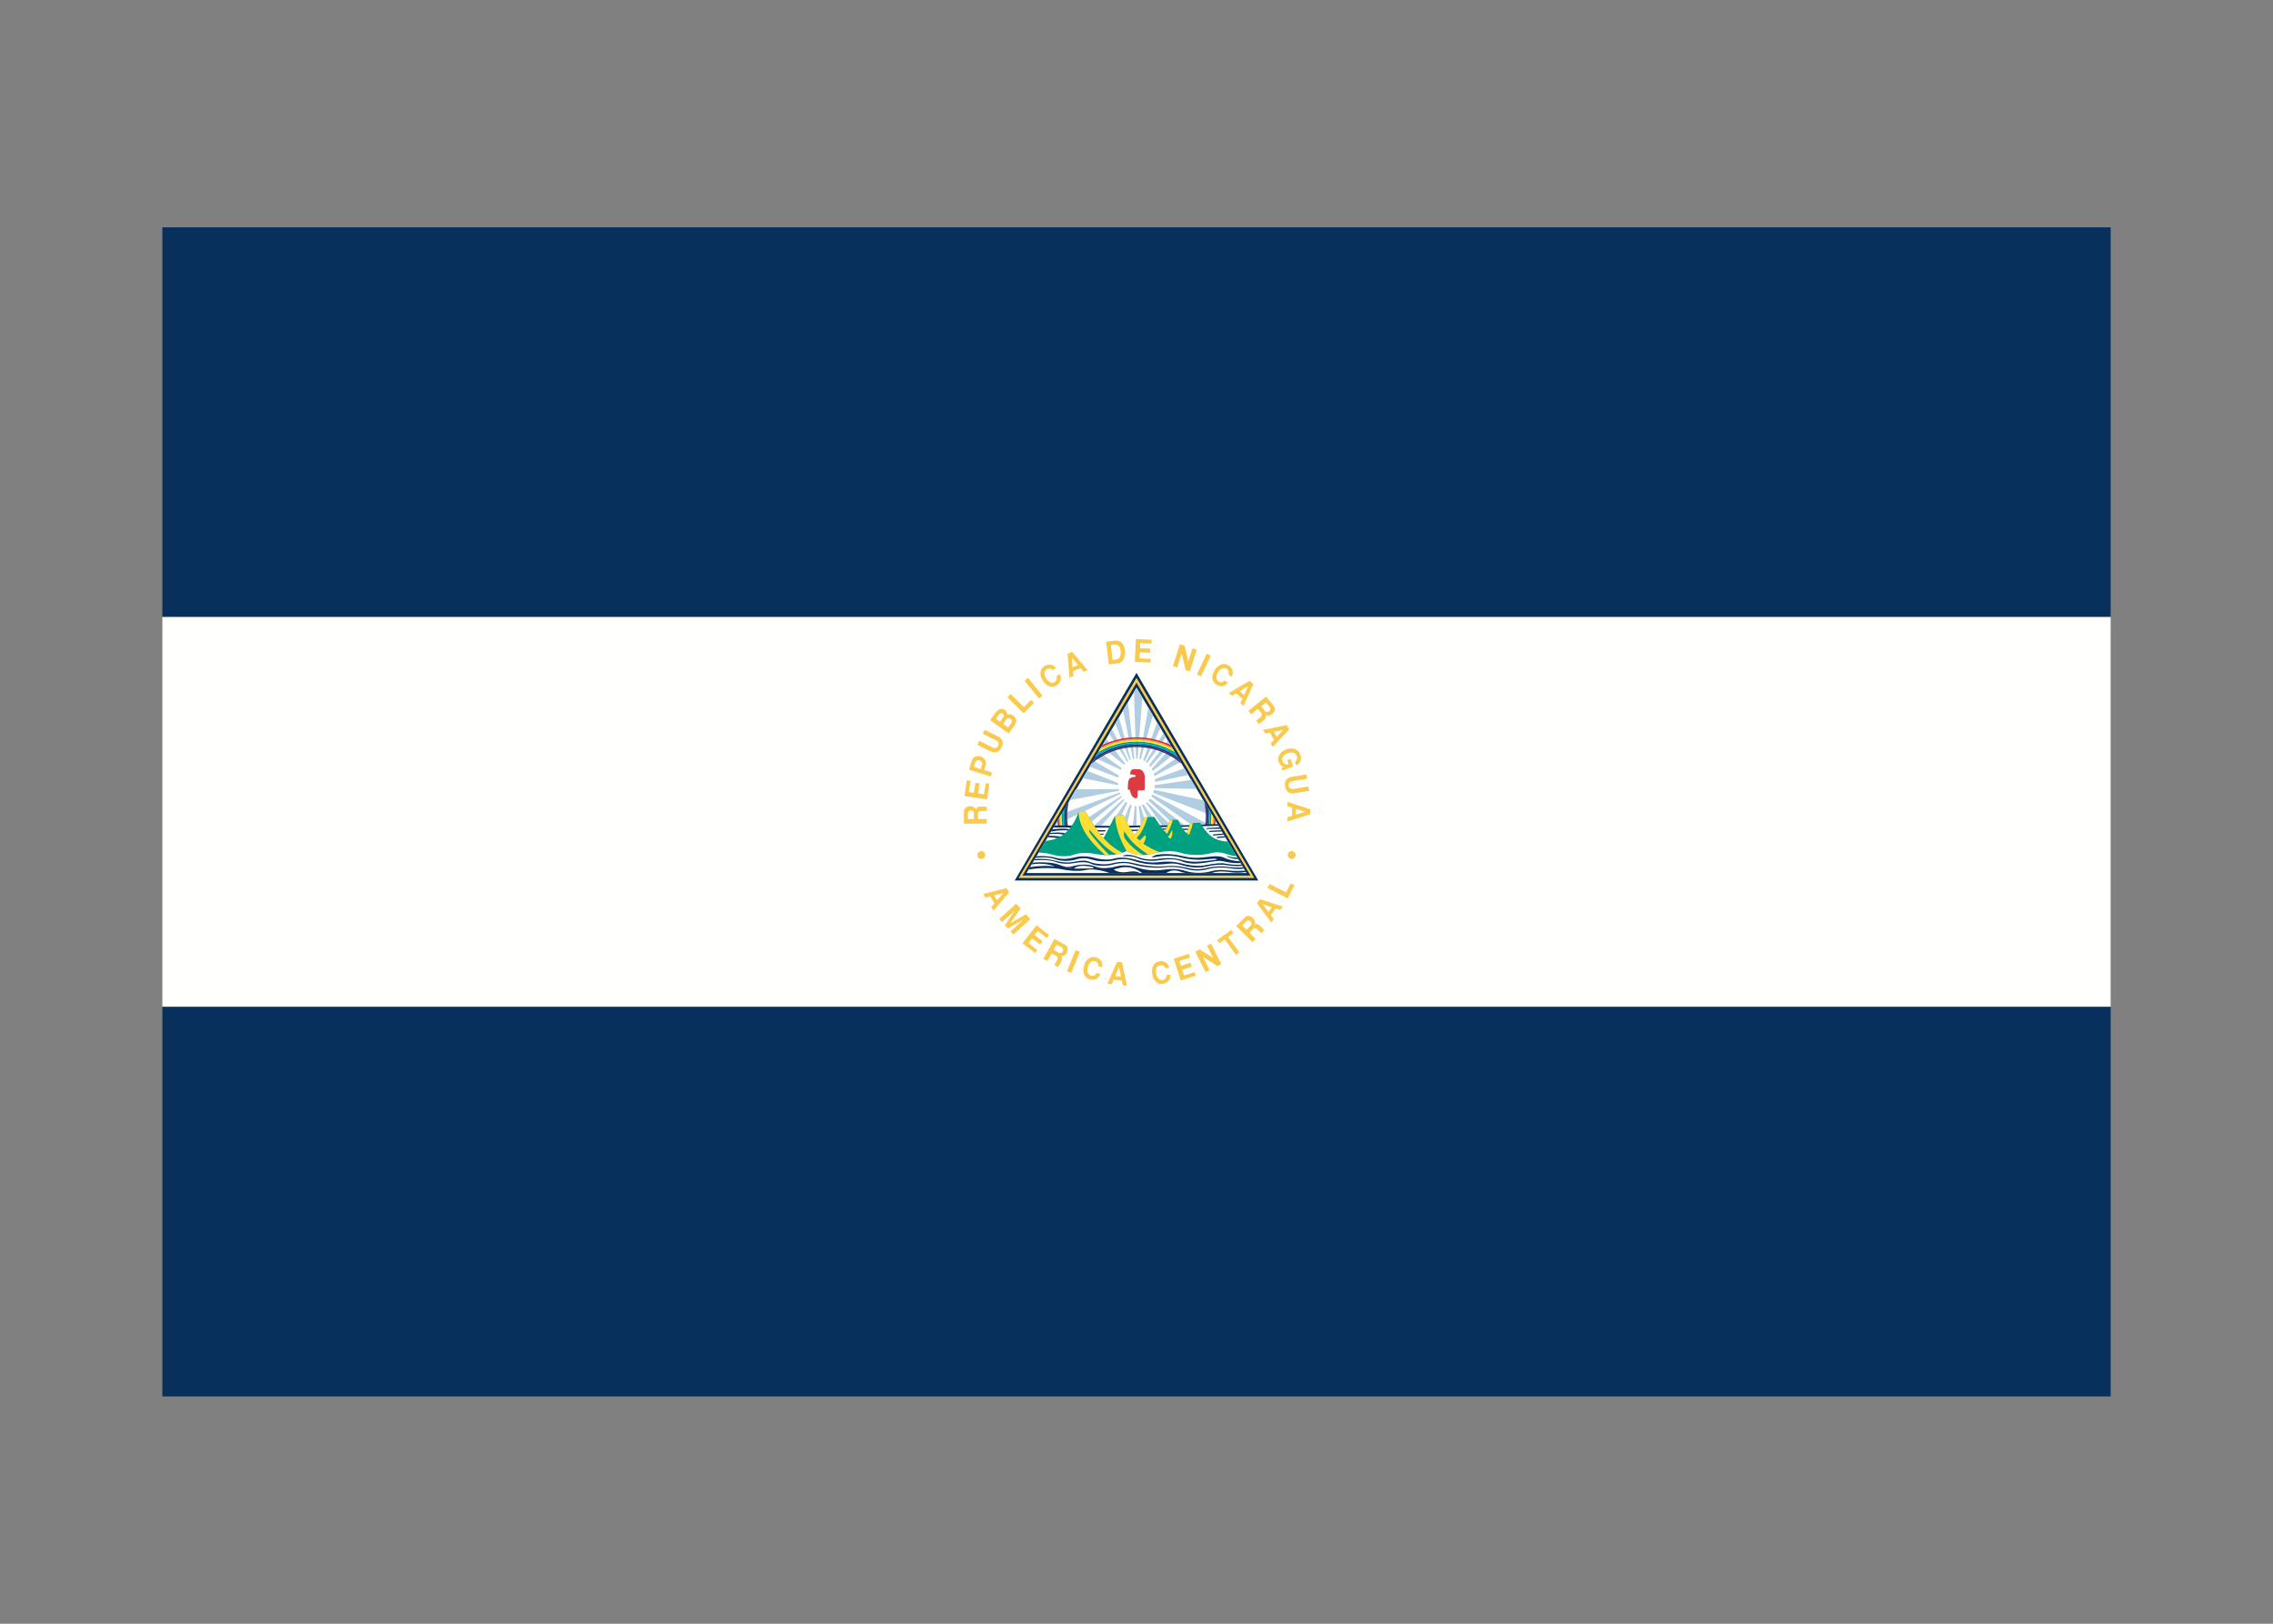 <svg width="350" height="250" viewBox="0 0 350 250" fill="none" xmlns="http://www.w3.org/2000/svg">
<rect x="0" y="0" width="350" height="250" fill="#808080" stroke="none"/>
<g id="flag / north america / nicaragua / a">
<g id="nicaragua a">
<path id="blau" fill-rule="evenodd" clip-rule="evenodd" d="M325 215.001H25V154.998H325V215.001ZM325 95H25V35.001H325V95Z" fill="#08305D"/>
<path id="white" fill-rule="evenodd" clip-rule="evenodd" d="M25 154.998H325V95H25V154.998Z" fill="#FFFFFE"/>
<g id="coa">
<path id="Fill 4" fill-rule="evenodd" clip-rule="evenodd" d="M193.751 135.562L175 103.59L156.248 135.562H193.751Z" fill="#08305D"/>
<path id="Fill 5" fill-rule="evenodd" clip-rule="evenodd" d="M156.852 135.181L175 104.353L193.148 135.181H156.852Z" fill="#F9CA4E"/>
<path id="Fill 6" fill-rule="evenodd" clip-rule="evenodd" d="M157.456 134.8L175 105.114L192.544 134.8H157.456Z" fill="#08305D"/>
<path id="Fill 7" fill-rule="evenodd" clip-rule="evenodd" d="M191.941 134.419L175 105.877L158.059 134.419H191.941Z" fill="#FFFFFE"/>
<path id="Fill 8" fill-rule="evenodd" clip-rule="evenodd" d="M173.95 121.588C173.873 121.588 173.807 121.577 173.719 121.577C173.631 121.577 173.664 121.544 173.664 121.368C173.664 120.698 173.697 120.115 173.939 119.884C174.18 119.653 174.477 119.62 174.687 119.62C174.895 119.62 174.983 119.411 174.731 119.335C174.477 119.257 174.323 119.214 174.016 119.247C174.005 118.839 174.148 118.422 174.631 118.422C174.884 118.422 175.038 118.444 175.434 118.444C175.83 118.444 176.291 119.026 176.291 119.653C176.291 120.423 176.269 121.164 176.269 121.401C176.269 121.638 176.138 121.698 175.923 121.698C175.708 121.698 175.533 121.693 175.401 121.693C175.269 121.693 175.181 121.676 175.181 121.918C175.181 122.16 175.148 122.402 175.148 122.633C175.148 122.863 174.961 122.995 174.642 122.831C174.323 122.666 174.169 122.413 173.95 121.588Z" fill="#DC3B41"/>
<path id="Fill 9" fill-rule="evenodd" clip-rule="evenodd" d="M149.448 120.225L149.191 121.942L149.965 122.058L150.197 120.513L150.836 120.609L150.605 122.154L151.522 122.292L151.78 120.575L152.344 120.66L151.982 123.08L148.503 122.558L148.866 120.138L149.448 120.225Z" fill="#F9CA4E"/>
<path id="Fill 10" fill-rule="evenodd" clip-rule="evenodd" d="M150.417 118.215C150.703 118.305 151.019 118.405 151.019 118.405C151.019 118.405 151.123 118.072 151.219 117.763C151.316 117.453 151.129 117.167 150.805 117.066C150.483 116.965 150.246 117.16 150.161 117.433C150.078 117.701 149.961 118.075 149.961 118.075C149.96 118.072 150.179 118.14 150.417 118.215L150.256 118.841L149.202 118.512C149.202 118.512 149.389 117.916 149.641 117.108C149.816 116.545 150.391 116.283 150.992 116.47C151.529 116.637 151.974 117.188 151.79 117.779C151.678 118.139 151.544 118.568 151.544 118.568L152.753 118.946L152.561 119.56L150.256 118.841L150.417 118.215Z" fill="#F9CA4E"/>
<path id="Fill 11" fill-rule="evenodd" clip-rule="evenodd" d="M153.695 114.824C153.909 114.39 153.681 114.137 153.413 114.005C153.148 113.874 151.33 112.976 151.33 112.976L151.631 112.369C151.631 112.369 153.291 113.189 153.704 113.394C154.213 113.645 154.654 114.193 154.215 115.081C153.778 115.966 153.074 115.953 152.565 115.702C152.151 115.497 150.491 114.677 150.491 114.677L150.791 114.069C150.791 114.069 152.609 114.968 152.872 115.098C153.141 115.231 153.482 115.254 153.695 114.824Z" fill="#F9CA4E"/>
<path id="Fill 12" fill-rule="evenodd" clip-rule="evenodd" d="M154.823 111.717C155.019 111.858 155.224 112.005 155.224 112.005C155.224 112.005 155.627 111.443 155.763 111.254C155.896 111.07 155.839 110.839 155.604 110.67C155.372 110.503 155.145 110.525 155.009 110.714C154.871 110.906 154.471 111.465 154.471 111.465C154.477 111.469 154.646 111.591 154.823 111.717L154.413 112.281C154.038 112.011 153.609 111.703 153.248 111.444L153.658 110.881C153.819 110.997 153.985 111.115 153.985 111.115C153.985 111.115 154.298 110.679 154.487 110.416C154.673 110.157 154.487 109.933 154.408 109.877C154.279 109.785 154.007 109.756 153.858 109.965C153.708 110.173 153.356 110.664 153.356 110.664C153.363 110.67 153.509 110.774 153.658 110.881L153.248 111.444C152.803 111.125 152.463 110.881 152.463 110.881C152.463 110.881 152.686 110.571 153.251 109.785C153.637 109.247 154.223 108.935 154.709 109.284C154.927 109.44 155.08 109.711 155.113 110.003C155.407 109.933 155.675 109.929 156.026 110.181C156.375 110.432 156.732 110.967 156.221 111.679C155.875 112.162 155.322 112.933 155.322 112.933C155.327 112.936 154.921 112.645 154.413 112.281L154.823 111.717Z" fill="#F9CA4E"/>
<path id="Fill 13" fill-rule="evenodd" clip-rule="evenodd" d="M155.615 106.865L157.669 108.878L158.763 107.762L159.221 108.211L157.637 109.828L155.124 107.365L155.615 106.865Z" fill="#F9CA4E"/>
<path id="Fill 14" fill-rule="evenodd" clip-rule="evenodd" d="M159.982 107.54L157.762 104.81L158.306 104.368L160.526 107.097L159.982 107.54Z" fill="#F9CA4E"/>
<path id="Fill 15" fill-rule="evenodd" clip-rule="evenodd" d="M162.087 103.194C161.973 103.011 161.626 102.777 161.162 103.067C160.7 103.357 160.727 103.875 161.095 104.464C161.459 105.045 161.99 105.273 162.388 105.024C162.785 104.776 162.798 104.331 162.656 104.104L163.172 103.781C163.56 104.4 163.348 105.129 162.664 105.557C161.975 105.988 161.126 105.689 160.567 104.795C160.002 103.892 160.109 103.005 160.839 102.549C161.572 102.09 162.311 102.405 162.603 102.871L162.087 103.194Z" fill="#F9CA4E"/>
<path id="Fill 16" fill-rule="evenodd" clip-rule="evenodd" d="M171.175 100.402C171.242 100.989 171.311 101.592 171.311 101.599C171.311 101.599 171.653 101.56 171.864 101.536C172.081 101.511 172.685 101.344 172.559 100.239C172.442 99.225 171.842 99.21 171.626 99.234C171.51 99.247 171.049 99.301 171.049 99.301C171.049 99.301 171.111 99.844 171.175 100.402L170.528 100.49C170.43 99.633 170.336 98.793 170.338 98.793C170.684 98.754 171.213 98.693 171.641 98.644C172.069 98.595 173.035 98.608 173.209 100.129C173.316 101.073 172.963 102.034 172.16 102.126C171.363 102.217 170.733 102.289 170.733 102.289C170.733 102.289 170.629 101.381 170.528 100.49L171.175 100.402Z" fill="#F9CA4E"/>
<path id="Fill 17" fill-rule="evenodd" clip-rule="evenodd" d="M177.322 99.091L175.587 99.008L175.55 99.79L177.111 99.865L177.08 100.511L175.519 100.436L175.475 101.363L177.21 101.446L177.182 102.018L174.738 101.901L174.905 98.385L177.35 98.502L177.322 99.091Z" fill="#F9CA4E"/>
<path id="Fill 18" fill-rule="evenodd" clip-rule="evenodd" d="M182.421 99.433L182.966 101.834L183.614 99.816L184.277 100.029L183.201 103.379L182.566 103.175L181.956 100.628L181.272 102.759L180.603 102.545L181.679 99.195L182.421 99.433Z" fill="#F9CA4E"/>
<path id="Fill 19" fill-rule="evenodd" clip-rule="evenodd" d="M184.307 103.843L185.799 100.659L186.435 100.956L184.942 104.141L184.307 103.843Z" fill="#F9CA4E"/>
<path id="Fill 20" fill-rule="evenodd" clip-rule="evenodd" d="M189.135 103.852C189.251 103.67 189.311 103.256 188.849 102.964C188.387 102.673 187.933 102.922 187.562 103.51C187.196 104.09 187.221 104.667 187.618 104.917C188.015 105.167 188.42 104.986 188.563 104.76L189.079 105.085C188.689 105.702 187.941 105.828 187.258 105.398C186.57 104.964 186.471 104.069 187.034 103.177C187.602 102.276 188.448 101.988 189.175 102.447C189.908 102.909 189.944 103.712 189.651 104.177L189.135 103.852Z" fill="#F9CA4E"/>
<path id="Fill 21" fill-rule="evenodd" clip-rule="evenodd" d="M199.418 117.294C199.701 117.049 199.816 116.733 199.702 116.399C199.53 115.9 198.975 115.733 198.31 115.961C197.648 116.188 197.295 116.677 197.476 117.178C197.625 117.598 197.983 117.787 198.427 117.67L198.204 117.02L198.723 116.842L199.135 118.041L197.442 118.622L197.31 118.238C197.422 118.199 197.574 118.127 197.665 118.054C197.32 117.968 197.058 117.72 196.91 117.357C196.604 116.603 197.122 115.699 198.108 115.36C199.094 115.022 199.936 115.346 200.234 116.216C200.47 116.902 200.213 117.62 199.602 117.83L199.418 117.294Z" fill="#F9CA4E"/>
<path id="Fill 22" fill-rule="evenodd" clip-rule="evenodd" d="M198.454 120.975C198.532 121.453 198.865 121.525 199.16 121.477C199.451 121.43 201.452 121.102 201.452 121.102L201.561 121.77C201.561 121.77 199.734 122.069 199.278 122.144C198.718 122.236 198.041 122.048 197.882 121.069C197.722 120.095 198.303 119.696 198.862 119.604C199.319 119.529 201.146 119.229 201.146 119.229L201.255 119.898C201.255 119.898 199.254 120.226 198.963 120.274C198.668 120.322 198.377 120.502 198.454 120.975Z" fill="#F9CA4E"/>
<path id="Fill 23" fill-rule="evenodd" clip-rule="evenodd" d="M153.278 138.207C153.399 138.405 153.527 138.613 153.527 138.613L154.511 137.486L153.061 137.861C153.063 137.859 153.168 138.028 153.278 138.207L152.763 138.491C152.611 138.243 152.467 138.013 152.467 138.013L151.741 138.201L151.394 137.641L154.974 136.739L155.384 137.401L152.981 140.204L152.634 139.644L153.129 139.081C153.128 139.079 152.939 138.774 152.763 138.491L153.278 138.207Z" fill="#F9CA4E"/>
<path id="Fill 24" fill-rule="evenodd" clip-rule="evenodd" d="M154.727 142.439L156.292 140.171L154.305 141.973L153.866 141.489L156.472 139.125L157.155 139.879L155.56 142.134L157.964 140.771L158.646 141.524L156.04 143.887L155.601 143.403L157.589 141.601L155.179 142.937L154.727 142.439Z" fill="#F9CA4E"/>
<path id="Fill 25" fill-rule="evenodd" clip-rule="evenodd" d="M161.173 144.42L159.805 143.351L159.323 143.968L160.554 144.93L160.156 145.439L158.925 144.477L158.354 145.208L159.722 146.278L159.371 146.727L157.441 145.221L159.607 142.449L161.536 143.955L161.173 144.42Z" fill="#F9CA4E"/>
<path id="Fill 26" fill-rule="evenodd" clip-rule="evenodd" d="M162.464 146.363C162.665 146.476 162.947 146.633 163.065 146.7C163.255 146.806 163.508 146.731 163.65 146.478C163.789 146.228 163.696 145.979 163.472 145.854C163.253 145.731 162.695 145.419 162.695 145.419L162.238 146.237C162.238 146.237 162.334 146.291 162.464 146.363L162.212 146.944C162.048 146.851 161.931 146.786 161.931 146.786L161.265 147.976L160.653 147.633C160.653 147.633 162.373 144.559 162.371 144.562C162.371 144.562 163.621 145.262 164.047 145.5C164.469 145.737 164.478 146.316 164.233 146.753C163.986 147.195 163.487 147.293 163.322 147.202C163.533 147.32 163.631 147.671 163.418 148.052C163.311 148.243 162.937 148.911 162.937 148.911L162.346 148.58C162.346 148.58 162.539 148.235 162.75 147.859C162.958 147.486 162.839 147.293 162.535 147.124C162.421 147.06 162.309 146.997 162.212 146.944L162.464 146.363Z" fill="#F9CA4E"/>
<path id="Fill 27" fill-rule="evenodd" clip-rule="evenodd" d="M164.292 149.539L165.628 146.284L166.277 146.55L164.941 149.805L164.292 149.539Z" fill="#F9CA4E"/>
<path id="Fill 28" fill-rule="evenodd" clip-rule="evenodd" d="M169.12 148.755C169.177 148.547 169.115 148.133 168.588 147.989C168.061 147.844 167.699 148.215 167.515 148.884C167.333 149.546 167.525 150.091 167.977 150.215C168.429 150.34 168.765 150.048 168.836 149.79L169.424 149.951C169.231 150.655 168.551 150.993 167.773 150.779C166.989 150.564 166.633 149.737 166.913 148.719C167.194 147.693 167.92 147.171 168.75 147.4C169.585 147.628 169.854 148.386 169.708 148.917L169.12 148.755Z" fill="#F9CA4E"/>
<path id="Fill 29" fill-rule="evenodd" clip-rule="evenodd" d="M179.438 149.084C179.405 148.871 179.178 148.519 178.639 148.604C178.098 148.689 177.92 149.175 178.028 149.862C178.134 150.54 178.533 150.958 178.996 150.885C179.46 150.812 179.646 150.409 179.605 150.144L180.207 150.05C180.32 150.771 179.839 151.358 179.042 151.484C178.238 151.609 177.575 151.001 177.412 149.959C177.246 148.907 177.693 148.134 178.544 148C179.399 147.866 179.955 148.446 180.041 148.989L179.438 149.084Z" fill="#F9CA4E"/>
<path id="Fill 30" fill-rule="evenodd" clip-rule="evenodd" d="M183.251 147.42L181.597 147.95L181.836 148.696L183.324 148.219L183.521 148.834L182.033 149.312L182.317 150.195L183.97 149.664L184.145 150.209L181.815 150.957L180.74 147.606L183.071 146.859L183.251 147.42Z" fill="#F9CA4E"/>
<path id="Fill 31" fill-rule="evenodd" clip-rule="evenodd" d="M184.734 146.167L186.809 147.493L185.852 145.601L186.474 145.287L188.062 148.426L187.466 148.728L185.243 147.344L186.253 149.341L185.627 149.658L184.039 146.519L184.734 146.167Z" fill="#F9CA4E"/>
<path id="Fill 32" fill-rule="evenodd" clip-rule="evenodd" d="M190.312 147L188.59 144.631L187.764 145.231L187.418 144.754L189.589 143.176L189.936 143.652L189.106 144.255L190.829 146.624L190.312 147Z" fill="#F9CA4E"/>
<path id="Fill 33" fill-rule="evenodd" clip-rule="evenodd" d="M195.475 136.098L198.039 137.401L198.747 136.009L199.319 136.3L198.293 138.318L195.157 136.723L195.475 136.098Z" fill="#F9CA4E"/>
<path id="Fill 34" fill-rule="evenodd" clip-rule="evenodd" d="M172.132 150.316C172.363 150.34 172.607 150.366 172.607 150.366L172.314 148.899L171.726 150.276C171.726 150.274 171.924 150.294 172.132 150.316L172.044 150.896C171.755 150.867 171.484 150.84 171.484 150.84L171.19 151.531L170.535 151.463L172.004 148.077L172.779 148.155L173.534 151.769L172.879 151.702L172.736 150.967C172.733 150.966 172.376 150.93 172.044 150.896L172.132 150.316Z" fill="#F9CA4E"/>
<path id="Fill 35" fill-rule="evenodd" clip-rule="evenodd" d="M195.557 140.08C195.694 139.892 195.838 139.693 195.838 139.693L194.421 139.216L195.321 140.412C195.319 140.41 195.435 140.249 195.557 140.08L196.017 140.446C195.847 140.682 195.689 140.902 195.689 140.902L196.14 141.502L195.756 142.036L193.553 139.074L194.007 138.442L197.516 139.589L197.132 140.124L196.423 139.881C196.421 139.884 196.212 140.175 196.017 140.446L195.557 140.08Z" fill="#F9CA4E"/>
<path id="Fill 36" fill-rule="evenodd" clip-rule="evenodd" d="M192.116 142.974C192.279 142.81 192.507 142.582 192.603 142.486C192.757 142.332 192.752 142.069 192.547 141.863C192.345 141.661 192.08 141.684 191.899 141.865C191.721 142.043 191.27 142.495 191.27 142.495L191.933 143.157C191.933 143.157 192.011 143.079 192.116 142.974L192.606 143.373C192.473 143.506 192.378 143.601 192.378 143.601L193.343 144.565L192.847 145.062C192.847 145.062 190.354 142.572 190.357 142.575C190.357 142.575 191.369 141.562 191.714 141.216C192.056 140.874 192.616 141.023 192.971 141.377C193.329 141.734 193.288 142.241 193.155 142.375C193.326 142.203 193.691 142.205 193.999 142.513C194.155 142.668 194.696 143.209 194.696 143.209L194.217 143.689C194.217 143.689 193.937 143.409 193.633 143.104C193.33 142.803 193.113 142.866 192.867 143.112C192.774 143.204 192.684 143.295 192.606 143.373L192.116 142.974Z" fill="#F9CA4E"/>
<path id="Fill 37" fill-rule="evenodd" clip-rule="evenodd" d="M199.537 124.942C199.536 125.174 199.533 125.42 199.533 125.42L200.964 124.985L199.536 124.534C199.539 124.534 199.538 124.733 199.537 124.942L198.95 124.911C198.952 124.62 198.952 124.348 198.952 124.348L198.237 124.123L198.239 123.465L201.753 124.596L201.75 125.375L198.228 126.479L198.23 125.821L198.948 125.606C198.948 125.603 198.949 125.244 198.95 124.911L199.537 124.942Z" fill="#F9CA4E"/>
<path id="Fill 38" fill-rule="evenodd" clip-rule="evenodd" d="M196.361 113.03C196.474 113.233 196.592 113.448 196.592 113.448L197.627 112.37L196.162 112.674C196.164 112.673 196.26 112.847 196.361 113.03L195.834 113.289C195.693 113.035 195.561 112.797 195.561 112.797L194.826 112.95L194.507 112.375L198.126 111.646L198.504 112.326L195.97 115.01L195.65 114.435L196.172 113.897C196.17 113.895 195.996 113.581 195.834 113.289L196.361 113.03Z" fill="#F9CA4E"/>
<path id="Fill 39" fill-rule="evenodd" clip-rule="evenodd" d="M191.204 106.702C191.377 106.857 191.559 107.021 191.559 107.021L192.184 105.663L190.899 106.431C190.9 106.43 191.049 106.562 191.204 106.702L190.791 107.12C190.574 106.926 190.372 106.744 190.372 106.744L189.728 107.13L189.238 106.692L192.417 104.815L192.997 105.335L191.484 108.701L190.993 108.262L191.309 107.583C191.307 107.581 191.04 107.342 190.791 107.12L191.204 106.702Z" fill="#F9CA4E"/>
<path id="Fill 40" fill-rule="evenodd" clip-rule="evenodd" d="M165.553 102.568C165.768 102.48 165.995 102.387 165.995 102.387L165.043 101.234L165.176 102.725C165.176 102.723 165.359 102.648 165.553 102.568L165.749 103.121C165.48 103.232 165.229 103.336 165.229 103.336L165.297 104.083L164.689 104.334L164.381 100.656L165.101 100.359L167.475 103.186L166.866 103.436L166.392 102.857C166.389 102.858 166.058 102.994 165.749 103.121L165.553 102.568Z" fill="#F9CA4E"/>
<path id="Fill 41" fill-rule="evenodd" clip-rule="evenodd" d="M149.959 125.855C149.958 125.625 149.956 125.302 149.956 125.166C149.954 124.948 149.764 124.766 149.474 124.767C149.188 124.769 149.017 124.972 149.019 125.229C149.02 125.48 149.024 126.119 149.024 126.119L149.961 126.114C149.961 126.114 149.96 126.004 149.959 125.855L150.587 125.788C150.589 125.977 150.589 126.111 150.589 126.111L151.952 126.104L151.956 126.806C151.956 126.806 148.433 126.824 148.437 126.824C148.437 126.824 148.431 125.391 148.428 124.903C148.426 124.42 148.925 124.127 149.427 124.124C149.932 124.121 150.265 124.507 150.265 124.696C150.264 124.454 150.522 124.196 150.958 124.194C151.178 124.192 151.943 124.189 151.943 124.189L151.946 124.866C151.946 124.866 151.551 124.868 151.12 124.87C150.693 124.872 150.584 125.071 150.586 125.42C150.586 125.55 150.587 125.678 150.587 125.788L149.959 125.855Z" fill="#F9CA4E"/>
<path id="Fill 42" fill-rule="evenodd" clip-rule="evenodd" d="M194.368 108.948C194.512 109.129 194.713 109.381 194.798 109.487C194.934 109.657 195.197 109.683 195.423 109.501C195.647 109.322 195.654 109.057 195.494 108.856C195.337 108.66 194.938 108.161 194.938 108.161L194.206 108.745C194.206 108.745 194.276 108.832 194.368 108.948L193.917 109.391C193.799 109.244 193.715 109.139 193.715 109.139L192.65 109.99L192.212 109.441C192.212 109.441 194.964 107.243 194.96 107.245C194.96 107.245 195.855 108.364 196.159 108.745C196.462 109.124 196.251 109.663 195.86 109.976C195.464 110.292 194.965 110.196 194.847 110.048C194.998 110.237 194.956 110.599 194.616 110.871C194.443 111.008 193.846 111.486 193.846 111.486L193.423 110.957C193.423 110.957 193.732 110.71 194.069 110.441C194.402 110.174 194.364 109.951 194.147 109.679C194.065 109.577 193.985 109.477 193.917 109.391L194.368 108.948Z" fill="#F9CA4E"/>
<path id="Fill 43" fill-rule="evenodd" clip-rule="evenodd" d="M151.103 132.254C151.438 132.254 151.71 131.983 151.71 131.648C151.71 131.313 151.438 131.042 151.103 131.042C150.768 131.042 150.497 131.313 150.497 131.648C150.497 131.983 150.768 132.254 151.103 132.254Z" fill="#F9CA4E"/>
<path id="Fill 44" fill-rule="evenodd" clip-rule="evenodd" d="M198.896 132.254C198.561 132.254 198.29 131.983 198.29 131.648C198.29 131.313 198.561 131.042 198.896 131.042C199.231 131.042 199.502 131.313 199.502 131.648C199.502 131.983 199.231 132.254 198.896 132.254Z" fill="#F9CA4E"/>
<path id="Fill 45" fill-rule="evenodd" clip-rule="evenodd" d="M167.403 118.678L166.718 119.829L172.171 120.901C172.16 120.782 172.154 120.663 172.152 120.542L167.403 118.678Z" fill="#B1CDE1"/>
<path id="Fill 46" fill-rule="evenodd" clip-rule="evenodd" d="M169.161 115.711L168.587 116.682L172.588 118.523C172.631 118.435 172.677 118.349 172.726 118.266L169.161 115.711Z" fill="#B1CDE1"/>
<path id="Fill 47" fill-rule="evenodd" clip-rule="evenodd" d="M168.345 117.089L167.782 118.037L172.206 119.743C172.225 119.624 172.248 119.507 172.276 119.392L168.345 117.089Z" fill="#B1CDE1"/>
<path id="Fill 48" fill-rule="evenodd" clip-rule="evenodd" d="M177.287 122.643L183.526 127.035C184.111 127.011 185.735 126.94 186.065 126.926L177.46 122.307C177.407 122.423 177.35 122.536 177.287 122.643Z" fill="#B1CDE1"/>
<path id="Fill 49" fill-rule="evenodd" clip-rule="evenodd" d="M174.741 124.102L174.448 127.116C174.617 127.113 174.947 127.11 175.005 127.107V124.118C175.003 124.118 175.002 124.118 175 124.118C174.912 124.118 174.826 124.113 174.741 124.102Z" fill="#B1CDE1"/>
<path id="Fill 50" fill-rule="evenodd" clip-rule="evenodd" d="M175.166 116.822L175.901 107.395L175 105.877L174.614 106.526L174.937 116.817C174.958 116.816 174.978 116.814 175 116.814C175.055 116.814 175.111 116.818 175.166 116.822Z" fill="#B1CDE1"/>
<path id="Fill 51" fill-rule="evenodd" clip-rule="evenodd" d="M186.72 125.623L185.296 123.221L177.708 121.603C177.666 121.763 177.617 121.919 177.561 122.069L186.72 125.623Z" fill="#B1CDE1"/>
<path id="Fill 52" fill-rule="evenodd" clip-rule="evenodd" d="M184.251 121.462L183.424 120.071L177.83 120.884C177.816 121.039 177.794 121.192 177.766 121.341L184.251 121.462Z" fill="#B1CDE1"/>
<path id="Fill 53" fill-rule="evenodd" clip-rule="evenodd" d="M182.984 119.329L182.363 118.281L177.821 119.96C177.837 120.101 177.845 120.245 177.847 120.391L182.984 119.329Z" fill="#B1CDE1"/>
<path id="Fill 54" fill-rule="evenodd" clip-rule="evenodd" d="M181.786 117.311L181.355 116.583L177.653 119.138C177.689 119.256 177.721 119.377 177.747 119.5L181.786 117.311Z" fill="#B1CDE1"/>
<path id="Fill 55" fill-rule="evenodd" clip-rule="evenodd" d="M180.967 115.929L180.42 115.008L177.334 118.374C177.396 118.487 177.452 118.603 177.504 118.723L180.967 115.929Z" fill="#B1CDE1"/>
<path id="Fill 56" fill-rule="evenodd" clip-rule="evenodd" d="M180.203 114.642L179.837 114.026L176.948 117.803C177.016 117.885 177.082 117.973 177.144 118.064L180.203 114.642Z" fill="#B1CDE1"/>
<path id="Fill 57" fill-rule="evenodd" clip-rule="evenodd" d="M179.521 113.494L179.156 112.878L176.42 117.302C176.498 117.359 176.573 117.421 176.645 117.486L179.521 113.494Z" fill="#B1CDE1"/>
<path id="Fill 58" fill-rule="evenodd" clip-rule="evenodd" d="M178.694 112.1L178.177 111.229L176.029 117.062C176.114 117.104 176.197 117.151 176.277 117.203L178.694 112.1Z" fill="#B1CDE1"/>
<path id="Fill 59" fill-rule="evenodd" clip-rule="evenodd" d="M177.523 110.129L176.816 108.939L175.433 116.857C175.508 116.872 175.582 116.891 175.655 116.913L177.523 110.129Z" fill="#B1CDE1"/>
<path id="Fill 60" fill-rule="evenodd" clip-rule="evenodd" d="M173.675 108.109L172.93 109.363L174.449 116.883C174.522 116.865 174.596 116.851 174.672 116.84L173.675 108.109Z" fill="#B1CDE1"/>
<path id="Fill 61" fill-rule="evenodd" clip-rule="evenodd" d="M172.289 110.443L171.74 111.369L173.962 117.066C174.017 117.038 174.073 117.012 174.13 116.989L172.289 110.443Z" fill="#B1CDE1"/>
<path id="Fill 62" fill-rule="evenodd" clip-rule="evenodd" d="M171.22 112.243L170.789 112.971L173.589 117.294C173.638 117.259 173.687 117.225 173.737 117.194L171.22 112.243Z" fill="#B1CDE1"/>
<path id="Fill 63" fill-rule="evenodd" clip-rule="evenodd" d="M170.327 113.749L169.601 114.972L173.088 117.759C173.142 117.696 173.199 117.636 173.256 117.579L170.327 113.749Z" fill="#B1CDE1"/>
<path id="Fill 64" fill-rule="evenodd" clip-rule="evenodd" d="M165.616 121.533L164.692 123.204L172.329 121.74C172.305 121.658 172.284 121.574 172.264 121.489L165.616 121.533Z" fill="#B1CDE1"/>
<path id="Fill 65" fill-rule="evenodd" clip-rule="evenodd" d="M163.461 125.321L162.419 127.076L172.51 122.241C172.476 122.164 172.445 122.085 172.416 122.005L163.461 125.321Z" fill="#B1CDE1"/>
<path id="Fill 66" fill-rule="evenodd" clip-rule="evenodd" d="M167.65 125.816L168.081 126.502L172.752 122.709C172.719 122.655 172.687 122.6 172.656 122.543L167.65 125.816Z" fill="#B1CDE1"/>
<path id="Fill 67" fill-rule="evenodd" clip-rule="evenodd" d="M168.475 127.124L168.487 127.143C168.881 127.146 169.455 127.154 169.552 127.154L173.105 123.193C173.057 123.139 173.011 123.083 172.967 123.024L168.475 127.124Z" fill="#B1CDE1"/>
<path id="Fill 68" fill-rule="evenodd" clip-rule="evenodd" d="M171.839 125.615C172.122 125.584 172.559 125.527 172.682 125.513L173.59 123.639C173.508 123.58 173.429 123.515 173.353 123.446L171.839 125.615Z" fill="#B1CDE1"/>
<path id="Fill 69" fill-rule="evenodd" clip-rule="evenodd" d="M173.158 125.893C173.273 126.14 173.535 126.653 173.573 126.714L174.258 123.992C174.165 123.961 174.074 123.923 173.986 123.879L173.158 125.893Z" fill="#B1CDE1"/>
<path id="Fill 70" fill-rule="evenodd" clip-rule="evenodd" d="M175.701 127.096C175.951 127.091 176.351 127.088 176.497 127.085L175.613 124.033C175.525 124.058 175.435 124.076 175.343 124.09L175.701 127.096Z" fill="#B1CDE1"/>
<path id="Fill 71" fill-rule="evenodd" clip-rule="evenodd" d="M177.312 127.074C177.492 127.071 178.029 127.074 178.319 127.077L176.092 123.84C176.001 123.888 175.908 123.93 175.813 123.967L177.312 127.074Z" fill="#B1CDE1"/>
<path id="Fill 72" fill-rule="evenodd" clip-rule="evenodd" d="M178.94 127.08C179.299 127.082 180.084 127.074 180.318 127.077L176.606 123.482C176.558 123.525 176.509 123.565 176.459 123.603L178.94 127.08Z" fill="#B1CDE1"/>
<path id="Fill 73" fill-rule="evenodd" clip-rule="evenodd" d="M180.883 127.079C181.305 127.074 182.14 127.069 182.377 127.063L177.092 122.944C177.014 123.053 176.929 123.156 176.841 123.252L180.883 127.079Z" fill="#B1CDE1"/>
<path id="Fill 74" fill-rule="evenodd" clip-rule="evenodd" d="M185.44 123.465C185.594 124.188 185.675 124.936 185.675 125.705C185.675 126.163 185.646 126.615 185.591 127.058L185.808 127.052C185.862 126.611 185.89 126.16 185.89 125.705C185.89 125.124 185.843 124.554 185.756 123.998L185.44 123.465Z" fill="#402C79"/>
<path id="Fill 75" fill-rule="evenodd" clip-rule="evenodd" d="M181.648 117.078C179.809 115.658 177.503 114.813 175 114.813C172.497 114.813 170.192 115.658 168.352 117.077L168.033 117.616C169.902 116.004 172.337 115.029 175 115.029C177.663 115.029 180.098 116.004 181.969 117.618L181.648 117.078Z" fill="#402C79"/>
<path id="Fill 76" fill-rule="evenodd" clip-rule="evenodd" d="M164.559 123.468L164.243 124C164.156 124.556 164.109 125.125 164.109 125.705C164.109 126.233 164.146 126.752 164.219 127.259L164.437 127.262C164.362 126.753 164.324 126.233 164.324 125.705C164.324 124.937 164.405 124.189 164.559 123.468Z" fill="#402C79"/>
<path id="Fill 77" fill-rule="evenodd" clip-rule="evenodd" d="M185.756 123.998C185.843 124.554 185.89 125.124 185.89 125.705C185.89 126.16 185.862 126.611 185.808 127.052H186.025C186.078 126.611 186.106 126.16 186.106 125.705C186.106 125.288 186.083 124.877 186.038 124.473L185.756 123.998Z" fill="#08305D"/>
<path id="Fill 78" fill-rule="evenodd" clip-rule="evenodd" d="M181.368 116.606C179.565 115.341 177.369 114.599 175 114.599C172.631 114.599 170.436 115.341 168.633 116.604L168.352 117.077C170.192 115.658 172.497 114.813 175 114.813C177.503 114.813 179.809 115.658 181.648 117.078L181.368 116.606Z" fill="#08305D"/>
<path id="Fill 79" fill-rule="evenodd" clip-rule="evenodd" d="M164.243 124L163.961 124.475C163.917 124.879 163.894 125.289 163.894 125.705C163.894 126.233 163.93 126.752 164.002 127.261L164.219 127.259C164.146 126.752 164.109 126.233 164.109 125.705C164.109 125.125 164.156 124.556 164.243 124Z" fill="#08305D"/>
<path id="Fill 80" fill-rule="evenodd" clip-rule="evenodd" d="M186.038 124.473C186.083 124.877 186.106 125.288 186.106 125.705C186.106 126.16 186.078 126.611 186.025 127.052L186.241 127.053C186.294 126.611 186.321 126.16 186.321 125.705C186.321 125.434 186.31 125.165 186.291 124.899L186.038 124.473Z" fill="#0091C6"/>
<path id="Fill 81" fill-rule="evenodd" clip-rule="evenodd" d="M181.112 116.174C179.349 115.041 177.251 114.384 175 114.384C172.749 114.384 170.651 115.04 168.889 116.173L168.633 116.604C170.436 115.341 172.631 114.599 175 114.599C177.369 114.599 179.565 115.341 181.368 116.606L181.112 116.174Z" fill="#0091C6"/>
<path id="Fill 82" fill-rule="evenodd" clip-rule="evenodd" d="M163.961 124.475L163.708 124.901C163.69 125.167 163.679 125.434 163.679 125.705C163.679 126.233 163.715 126.754 163.785 127.264L164.002 127.261C163.93 126.752 163.894 126.233 163.894 125.705C163.894 125.289 163.917 124.879 163.961 124.475Z" fill="#0091C6"/>
<path id="Fill 83" fill-rule="evenodd" clip-rule="evenodd" d="M186.291 124.899C186.31 125.165 186.321 125.434 186.321 125.705C186.321 126.16 186.294 126.611 186.241 127.053L186.458 127.052C186.509 126.611 186.536 126.16 186.536 125.705C186.536 125.568 186.532 125.434 186.528 125.299L186.291 124.899Z" fill="#00A180"/>
<path id="Fill 84" fill-rule="evenodd" clip-rule="evenodd" d="M180.877 115.778C179.155 114.757 177.147 114.168 175 114.168C172.853 114.168 170.845 114.756 169.124 115.777L168.889 116.173C170.651 115.04 172.749 114.384 175 114.384C177.251 114.384 179.349 115.041 181.112 116.174L180.877 115.778Z" fill="#00A180"/>
<path id="Fill 85" fill-rule="evenodd" clip-rule="evenodd" d="M163.708 124.901L163.471 125.3C163.466 125.435 163.463 125.569 163.463 125.705C163.463 126.236 163.499 126.759 163.569 127.272L163.785 127.264C163.715 126.754 163.679 126.233 163.679 125.705C163.679 125.434 163.69 125.167 163.708 124.901Z" fill="#00A180"/>
<path id="Fill 86" fill-rule="evenodd" clip-rule="evenodd" d="M186.529 125.302C186.533 125.434 186.536 125.568 186.536 125.705C186.536 126.162 186.509 126.614 186.457 127.058L186.674 127.053C186.725 126.611 186.751 126.16 186.751 125.705C186.751 125.694 186.75 125.684 186.75 125.673L186.529 125.302Z" fill="#FFF101"/>
<path id="Fill 87" fill-rule="evenodd" clip-rule="evenodd" d="M180.654 115.402C178.976 114.479 177.05 113.953 175 113.953C172.95 113.953 171.024 114.479 169.347 115.402L169.124 115.777C170.845 114.756 172.853 114.168 175 114.168C177.147 114.168 179.155 114.757 180.877 115.778L180.654 115.402Z" fill="#FFF101"/>
<path id="Fill 88" fill-rule="evenodd" clip-rule="evenodd" d="M163.472 125.3L163.249 125.675C163.249 125.685 163.248 125.695 163.248 125.705C163.248 126.232 163.283 126.752 163.35 127.261L163.569 127.272C163.499 126.759 163.463 126.236 163.463 125.705C163.463 125.568 163.467 125.434 163.472 125.3Z" fill="#FFF101"/>
<path id="Fill 89" fill-rule="evenodd" clip-rule="evenodd" d="M186.75 125.673C186.75 125.684 186.751 125.694 186.751 125.705C186.751 126.16 186.725 126.609 186.675 127.052L186.891 127.053C186.929 126.716 186.952 126.374 186.962 126.029L186.75 125.673Z" fill="#F0A457"/>
<path id="Fill 90" fill-rule="evenodd" clip-rule="evenodd" d="M180.443 115.047C178.81 114.211 176.96 113.738 175 113.738C173.039 113.738 171.19 114.211 169.557 115.046L169.347 115.402C171.024 114.479 172.95 113.953 175 113.953C177.05 113.953 178.976 114.479 180.654 115.402L180.443 115.047Z" fill="#F0A457"/>
<path id="Fill 91" fill-rule="evenodd" clip-rule="evenodd" d="M163.249 125.675L163.038 126.029C163.049 126.446 163.081 126.858 163.134 127.262L163.35 127.261C163.283 126.752 163.248 126.232 163.248 125.705C163.248 125.695 163.249 125.685 163.249 125.675Z" fill="#F0A457"/>
<path id="Fill 92" fill-rule="evenodd" clip-rule="evenodd" d="M186.962 126.029C186.952 126.374 186.929 126.715 186.891 127.052H187.108C187.133 126.826 187.151 126.598 187.163 126.369L186.962 126.029Z" fill="#D82332"/>
<path id="Fill 93" fill-rule="evenodd" clip-rule="evenodd" d="M180.241 114.706C178.653 113.949 176.876 113.523 175 113.523C173.123 113.523 171.347 113.948 169.76 114.706L169.557 115.046C171.19 114.211 173.039 113.738 175 113.738C176.96 113.738 178.81 114.211 180.443 115.047L180.241 114.706Z" fill="#D82332"/>
<path id="Fill 94" fill-rule="evenodd" clip-rule="evenodd" d="M162.837 126.369C162.853 126.669 162.879 126.967 162.917 127.262H163.134C163.081 126.858 163.049 126.446 163.038 126.029L162.837 126.369Z" fill="#D82332"/>
<path id="Fill 95" fill-rule="evenodd" clip-rule="evenodd" d="M168.883 127.8C169.153 127.811 169.914 127.822 170.082 127.822C170.25 127.822 170.44 128.009 170.071 128.009C169.702 128.009 169.119 128.031 169.029 128.031L168.883 127.8Z" fill="#08305D"/>
<path id="Fill 96" fill-rule="evenodd" clip-rule="evenodd" d="M169.287 128.372C169.466 128.372 169.802 128.339 169.914 128.35C170.026 128.361 170.082 128.449 169.914 128.471C169.746 128.493 169.533 128.536 169.377 128.547L169.287 128.372Z" fill="#08305D"/>
<path id="Fill 97" fill-rule="evenodd" clip-rule="evenodd" d="M174.091 127.734C174.259 127.767 175.222 127.723 175.39 127.723V127.899C174.987 127.91 174.36 127.976 174.192 127.965L174.091 127.734Z" fill="#08305D"/>
<path id="Fill 98" fill-rule="evenodd" clip-rule="evenodd" d="M178.896 127.547C179.164 127.547 179.646 127.569 179.803 127.569L179.792 127.712C179.501 127.701 179.075 127.756 178.985 127.756L178.896 127.547Z" fill="#08305D"/>
<path id="Fill 99" fill-rule="evenodd" clip-rule="evenodd" d="M182.065 127.591C182.356 127.569 182.972 127.602 183.14 127.602L183.129 127.767C182.782 127.778 182.356 127.789 182.188 127.789L182.065 127.591Z" fill="#08305D"/>
<path id="Fill 100" fill-rule="evenodd" clip-rule="evenodd" d="M188.576 128.75C188.179 128.766 187.615 128.817 187.474 128.844C187.306 128.877 187.239 129.065 187.53 129.02C187.761 128.985 188.364 128.958 188.693 128.947L188.576 128.75Z" fill="#08305D"/>
<path id="Fill 101" fill-rule="evenodd" clip-rule="evenodd" d="M161.336 128.897C161.709 128.906 162.564 128.98 163.004 129.054L163.452 128.811C163.176 128.771 162.007 128.676 161.472 128.668L161.336 128.897Z" fill="#08305D"/>
<path id="Fill 102" fill-rule="evenodd" clip-rule="evenodd" d="M161.715 128.259L161.596 128.459C162.187 128.323 163.273 128.372 163.856 128.514L164.057 128.328C163.622 128.114 162.278 128.164 161.715 128.259Z" fill="#08305D"/>
<path id="Fill 103" fill-rule="evenodd" clip-rule="evenodd" d="M162.056 127.685L161.842 128.046C162.581 127.881 163.905 127.743 164.561 127.899L164.751 127.723C164.029 127.474 162.634 127.623 162.056 127.685Z" fill="#08305D"/>
<path id="Fill 104" fill-rule="evenodd" clip-rule="evenodd" d="M165.46 133.725C165.32 133.69 165.508 133.586 165.692 133.506C166.498 133.154 167.529 133.352 168.022 133.451C168.506 133.548 168.449 133.656 168.309 133.702C168.857 133.694 169.416 133.683 169.909 133.664C169.543 133.651 169.119 133.568 168.357 133.319C167.282 132.967 165.849 133.165 165.356 133.319C164.953 133.445 164.475 133.526 163.972 133.444C164.445 133.578 164.965 133.687 165.46 133.725Z" fill="#08305D"/>
<path id="Fill 105" fill-rule="evenodd" clip-rule="evenodd" d="M187.472 126.89C186.669 126.884 184.43 126.991 183.677 127.03C182.826 127.074 179.019 127.096 178.078 127.074C177.138 127.052 172.546 127.162 171.202 127.162C169.92 127.162 163.705 127.102 162.416 127.077L162.225 127.401C162.965 127.391 166.471 127.447 167.641 127.426C168.895 127.404 172.143 127.448 173.262 127.426C174.383 127.404 177.048 127.316 177.563 127.338C178.078 127.36 181.818 127.338 182.513 127.294C183.179 127.252 185.663 127.189 187.624 127.146L187.472 126.89Z" fill="#08305D"/>
<path id="Fill 106" fill-rule="evenodd" clip-rule="evenodd" d="M187.774 127.398C187.1 127.416 186.1 127.462 185.94 127.481C185.76 127.503 185.57 127.668 185.996 127.635C186.34 127.608 187.41 127.61 187.901 127.612L187.774 127.398Z" fill="#08305D"/>
<path id="Fill 107" fill-rule="evenodd" clip-rule="evenodd" d="M188.038 127.843C187.522 127.846 186.501 127.892 186.354 127.921C186.186 127.954 186.074 128.174 186.388 128.108C186.644 128.054 187.676 128.036 188.15 128.032L188.038 127.843Z" fill="#08305D"/>
<path id="Fill 108" fill-rule="evenodd" clip-rule="evenodd" d="M188.334 128.341C187.863 128.36 187.068 128.45 186.914 128.46C186.734 128.471 186.567 128.646 186.914 128.635C187.196 128.627 188.062 128.552 188.443 128.525L188.334 128.341Z" fill="#08305D"/>
<path id="Fill 109" fill-rule="evenodd" clip-rule="evenodd" d="M190.533 132.046C190.085 132.073 189.483 131.963 189.232 131.868C188.941 131.758 188.695 131.714 189.076 131.934C189.411 132.128 190.234 132.287 190.67 132.277L190.533 132.046Z" fill="#08305D"/>
<path id="Fill 110" fill-rule="evenodd" clip-rule="evenodd" d="M190.853 132.586C190.355 132.597 189.313 132.436 188.583 132.088C187.754 131.692 186.681 131.838 185.76 131.956C184.036 132.176 183.162 132.065 181.751 131.736C180.34 131.406 178.437 131.45 177.787 131.714C177.138 131.978 177.272 132.065 177.966 131.934C178.661 131.802 180.273 131.604 181.662 131.978C183.05 132.352 184.372 132.418 185.223 132.352C186.074 132.286 186.769 132.198 187.127 132.22C187.485 132.242 187.441 132.355 187.127 132.396C184.551 132.725 183.476 132.813 181.998 132.396C180.52 131.978 179.153 132.131 178.167 132.264C177.182 132.396 176.197 132.33 175.279 131.978C174.36 131.626 173.641 131.509 173.083 131.692C172.882 131.758 172.815 131.868 173.151 131.824C173.486 131.78 174.427 131.78 175.233 132.153C176.04 132.528 177.272 132.616 178.369 132.462C179.466 132.308 180.811 132.131 181.975 132.616C183.14 133.099 184.484 132.989 185.671 132.813C186.858 132.637 187.664 132.418 188.605 132.66C189.435 132.872 190.56 132.932 191.029 132.883L190.853 132.586Z" fill="#08305D"/>
<path id="Fill 111" fill-rule="evenodd" clip-rule="evenodd" d="M191.168 133.116C190.637 133.208 189.278 133.106 188.695 132.967C188.045 132.813 186.992 132.945 185.492 133.231C183.991 133.517 182.356 133.033 181.505 132.835C180.654 132.637 179.601 132.616 178.839 132.703C178.078 132.791 176.868 132.945 175.144 132.44C173.006 131.813 171.874 132.088 171.336 132.242C170.799 132.396 169.656 132.396 168.447 132.065C167.238 131.736 166.14 131.824 165.401 132.022C164.662 132.22 163.542 132.374 162.512 132.065C161.559 131.781 160.34 131.779 159.594 131.832L159.446 132.083C160.093 131.972 161.589 131.936 162.489 132.286C163.565 132.703 165.021 132.531 165.513 132.374C166.61 132.022 167.327 132.088 168.403 132.418C169.16 132.65 170.587 132.692 171.515 132.462C173.016 132.088 173.867 132.308 175.099 132.703C176.331 133.099 178.033 133.143 178.952 133.077C179.87 133.011 180.654 132.791 181.774 133.143C182.894 133.495 184.394 133.737 185.693 133.429C186.992 133.121 188.157 133.077 188.762 133.187C189.334 133.291 190.37 133.435 191.277 133.3L191.168 133.116Z" fill="#08305D"/>
<path id="Fill 112" fill-rule="evenodd" clip-rule="evenodd" d="M191.418 133.537C191.024 133.59 190.113 133.612 189.255 133.495C187.858 133.303 186.831 133.41 185.917 133.627C184.528 133.957 183.744 133.847 182.625 133.583C181.505 133.319 180.475 133.253 179.22 133.385C177.966 133.517 176.107 133.297 174.674 132.923C173.24 132.55 172.076 132.703 171.023 132.967C169.97 133.231 168.335 132.945 167.82 132.703C167.305 132.462 166.543 132.44 165.513 132.66C164.483 132.879 163.565 132.813 162.512 132.528C161.529 132.261 160.235 132.147 159.32 132.294L159.218 132.467C159.89 132.392 161.574 132.345 162.534 132.703C163.654 133.121 164.908 132.989 165.558 132.857C166.207 132.725 167.329 132.677 167.82 132.923C168.872 133.451 170.533 133.33 171.135 133.165C172.501 132.791 173.509 132.791 174.674 133.143C175.838 133.495 177.966 133.715 179.288 133.539C180.179 133.42 181.527 133.473 182.625 133.781C183.723 134.089 184.798 134.133 186.029 133.803C187.261 133.473 188.605 133.561 189.344 133.671C190.049 133.775 190.612 133.86 191.535 133.734L191.418 133.537Z" fill="#08305D"/>
<path id="Fill 113" fill-rule="evenodd" clip-rule="evenodd" d="M191.724 134.054C191.293 134.092 189.902 134.106 189.3 134.045C188.65 133.979 187.597 133.825 186.432 134.155C185.268 134.485 183.61 134.441 182.692 134.133C181.774 133.825 180.587 133.715 179.489 133.869C178.391 134.023 177.003 134.133 175.345 133.649C173.688 133.165 173.038 133.077 171.292 133.539C170.552 133.734 166.991 133.693 165.983 133.737C164.975 133.781 163.721 133.407 162.96 133.099C162.24 132.808 160.361 132.675 159.003 132.828L158.846 133.092C160.12 132.828 161.779 133.062 162.422 133.429C161.607 133.233 159.652 133.321 158.6 133.507L158.367 133.899C160.03 133.535 162.506 133.628 163.408 133.825C164.416 134.045 166.073 134.22 167.148 133.957C168.185 133.702 169.845 134.021 170.866 134.419H175.522C174.792 133.973 173.933 134.225 173.308 134.287C172.635 134.352 171.986 134.198 171.672 134.001C171.359 133.803 171.672 133.825 172.21 133.671C173.767 133.225 174.986 133.752 175.89 134.419H179.552C180.543 133.75 181.419 134.076 181.93 134.265C182.06 134.312 182.341 134.368 182.706 134.419H186.567C187.507 134.045 188.739 134.176 189.344 134.265C189.935 134.35 190.72 134.436 191.843 134.255L191.724 134.054Z" fill="#08305D"/>
<path id="Fill 114" fill-rule="evenodd" clip-rule="evenodd" d="M189.055 129.558C186.681 129.52 185.675 128.12 184.798 126.656C184.349 126.678 183.7 126.745 183.274 126.722C183.207 126.943 182.916 127.69 182.737 128.262C182.221 127.932 181.684 126.832 181.37 126.217C181.124 126.217 180.609 126.239 180.206 126.195C180.049 126.524 179.579 127.602 179.377 128.042C178.996 127.646 178.078 126.305 177.742 125.777C177.316 125.755 176.689 125.843 176.197 125.843C175.928 126.634 175.39 127.8 174.718 128.482C174.226 127.998 173.285 126.239 172.971 125.491C172.658 125.491 172.03 125.623 171.672 125.623C171.359 126.239 170.463 128.086 169.926 129.054C169.029 128.13 167.909 126.239 167.148 124.963L166.073 125.051C164.721 128.818 162.393 129.336 160.989 129.482L159.927 131.271C160.471 131.275 161.39 131.368 162.063 131.582C162.825 131.824 164.236 132 165.334 131.604C166.431 131.208 167.596 131.274 168.738 131.494C169.88 131.714 171.807 131.846 173.486 131.033C175.636 132.109 177.003 131.516 178.056 131.296C179.109 131.076 180.564 130.922 181.684 131.274C183.161 131.739 185.062 131.739 186.455 131.362C188.139 130.908 189.148 131.79 190.412 131.844L189.055 129.558Z" fill="#00A180"/>
<path id="Fill 115" fill-rule="evenodd" clip-rule="evenodd" d="M166.073 125.051C166.162 127.052 167.305 129.147 170.172 131.653C170.351 131.664 170.629 131.659 170.815 131.653C170.054 130.906 168.335 129.032 167.753 128.119C167.73 127.965 167.708 127.8 167.708 127.69C169.287 129.482 170.451 130.867 171.952 131.527C172.223 131.478 172.595 131.387 172.839 131.296C170.346 130.01 168.986 128.119 167.148 124.963C166.79 124.996 166.331 125.018 166.073 125.051Z" fill="#FFDE31"/>
<path id="Fill 116" fill-rule="evenodd" clip-rule="evenodd" d="M176.706 125.821C176.28 127.118 175.771 128.35 175.032 128.988C175.155 129.13 175.345 129.284 175.48 129.416C175.793 129.174 176.197 128.701 176.298 128.591C176.488 128.679 176.555 129.054 176.051 129.91C176.7 130.351 177.798 130.958 178.582 131.2C177.927 131.299 177.144 131.527 176.79 131.582C175.357 130.549 174.226 129.845 173.128 127.976C172.971 128.679 173.078 129.018 173.576 129.581C174.024 130.087 174.73 130.876 176.073 131.656C175.272 131.679 174.431 131.51 173.486 131.033C172.949 130.131 171.874 128.108 171.672 125.623C172.056 125.615 172.611 125.499 172.971 125.491C173.375 126.39 174.165 127.883 174.718 128.482C175.192 128.004 175.83 126.948 176.197 125.843C176.33 125.84 176.634 125.827 176.706 125.821Z" fill="#FFDE31"/>
<path id="Fill 117" fill-rule="evenodd" clip-rule="evenodd" d="M180.595 126.22C180.46 126.868 180.015 127.866 179.702 128.405C179.612 128.306 179.458 128.152 179.377 128.042L180.206 126.195C180.307 126.203 180.523 126.225 180.595 126.22Z" fill="#FFDE31"/>
<path id="Fill 118" fill-rule="evenodd" clip-rule="evenodd" d="M179.814 128.866C179.937 128.933 180.161 129.098 180.251 129.141C180.509 128.745 180.564 128.426 180.497 127.833C180.195 128.075 180.161 128.624 179.814 128.866Z" fill="#FFDE31"/>
<path id="Fill 119" fill-rule="evenodd" clip-rule="evenodd" d="M182.737 128.262C182.86 128.372 183.006 128.471 183.118 128.547C183.342 127.932 183.599 127.14 183.666 126.722C183.52 126.728 183.394 126.733 183.274 126.722C183.047 127.363 182.804 128.042 182.737 128.262Z" fill="#FFDE31"/>
</g>
</g>
</g>
</svg>
